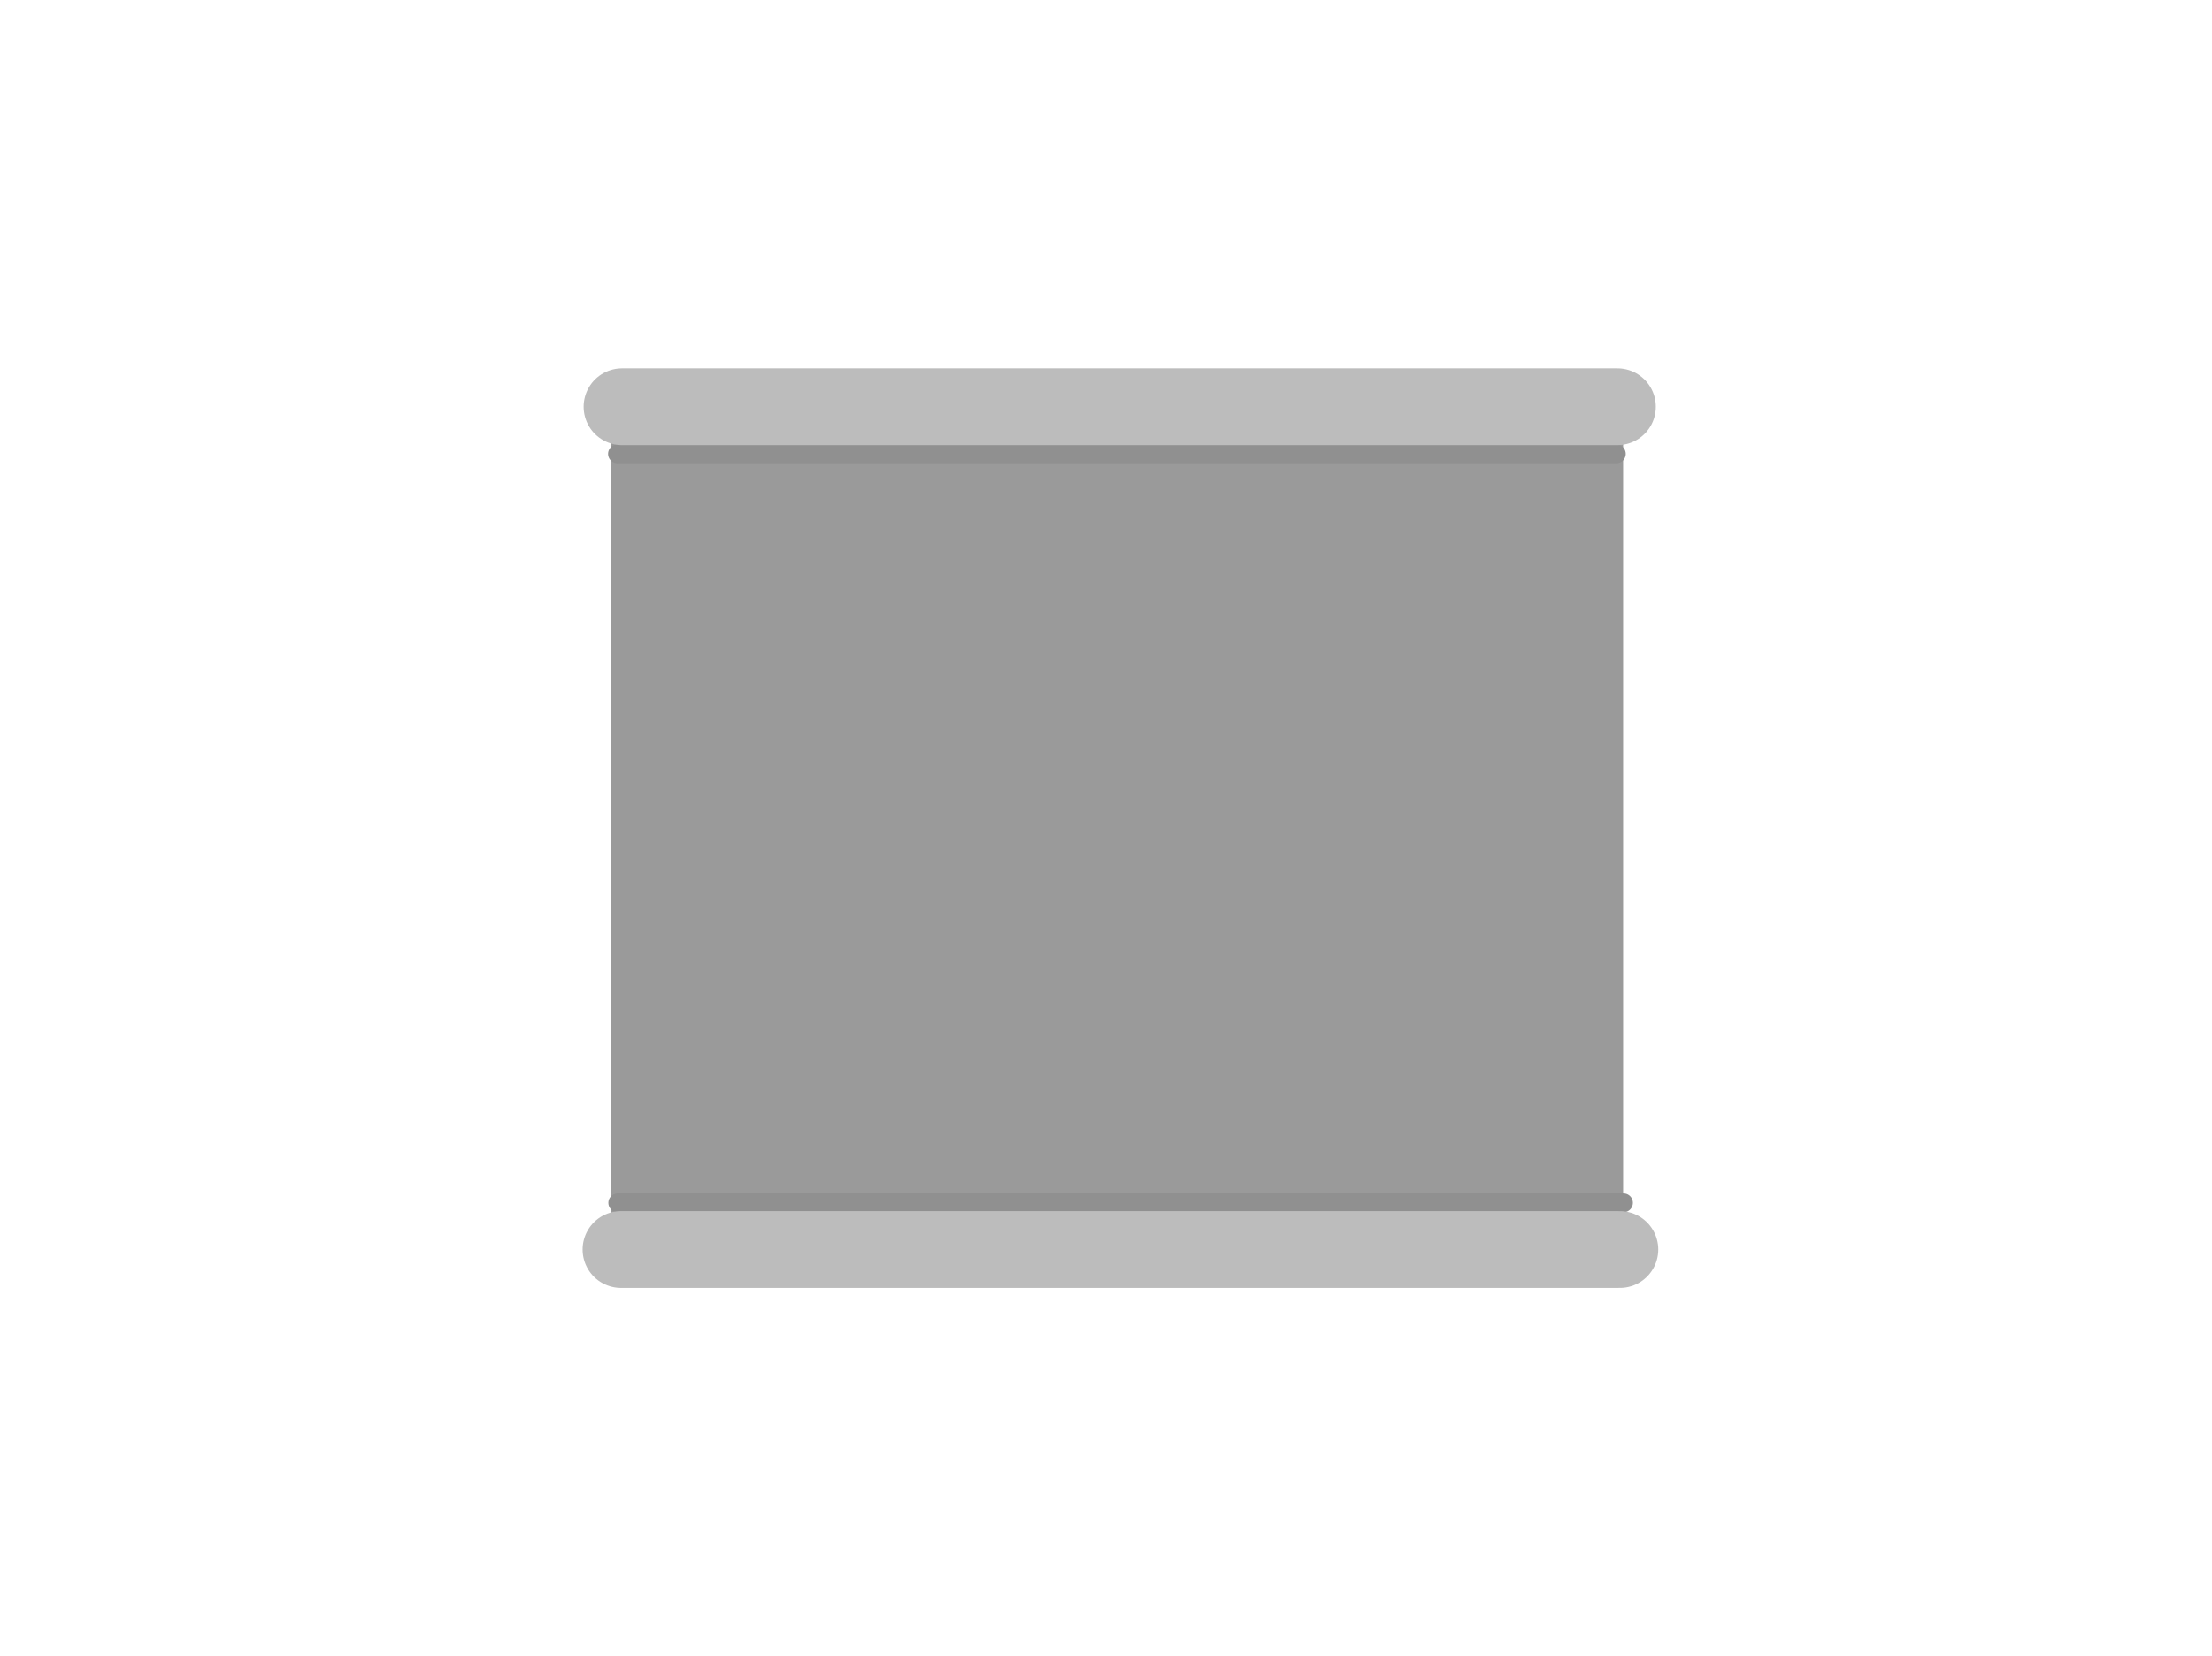 <svg version="1.1" xmlns="http://www.w3.org/2000/svg" xmlns:xlink="http://www.w3.org/1999/xlink" width="877.976" height="657.269" viewBox="0,0,877.976,657.269"><g transform="translate(203.5,149)"><g data-paper-data="{&quot;isPaintingLayer&quot;:true}" fill-rule="nonzero" stroke-linejoin="miter" stroke-miterlimit="10" stroke-dasharray="" stroke-dashoffset="0" style="mix-blend-mode: normal"><path d="M-203.5,508.269v-657.269h877.976v657.269z" fill="none" stroke="none" stroke-width="0" stroke-linecap="butt"/><path d="M39.123,355.087v-350.175h401.623v350.175z" fill="#9a9a9a" stroke="none" stroke-width="0" stroke-linecap="butt"/><path d="M41.596,31.181h396.435" fill="none" stroke="#909090" stroke-width="7.5" stroke-linecap="round"/><path d="M440.877,328.515h-399.166" fill="none" stroke="#909090" stroke-width="7.5" stroke-linecap="round"/><path d="M439.445,347.056h-396.458" fill="none" stroke="#bcbcbc" stroke-width="30.5" stroke-linecap="round"/><path d="M438.474,12.469h-395.078" fill="none" stroke="#bcbcbc" stroke-width="30.5" stroke-linecap="round"/></g></g></svg>